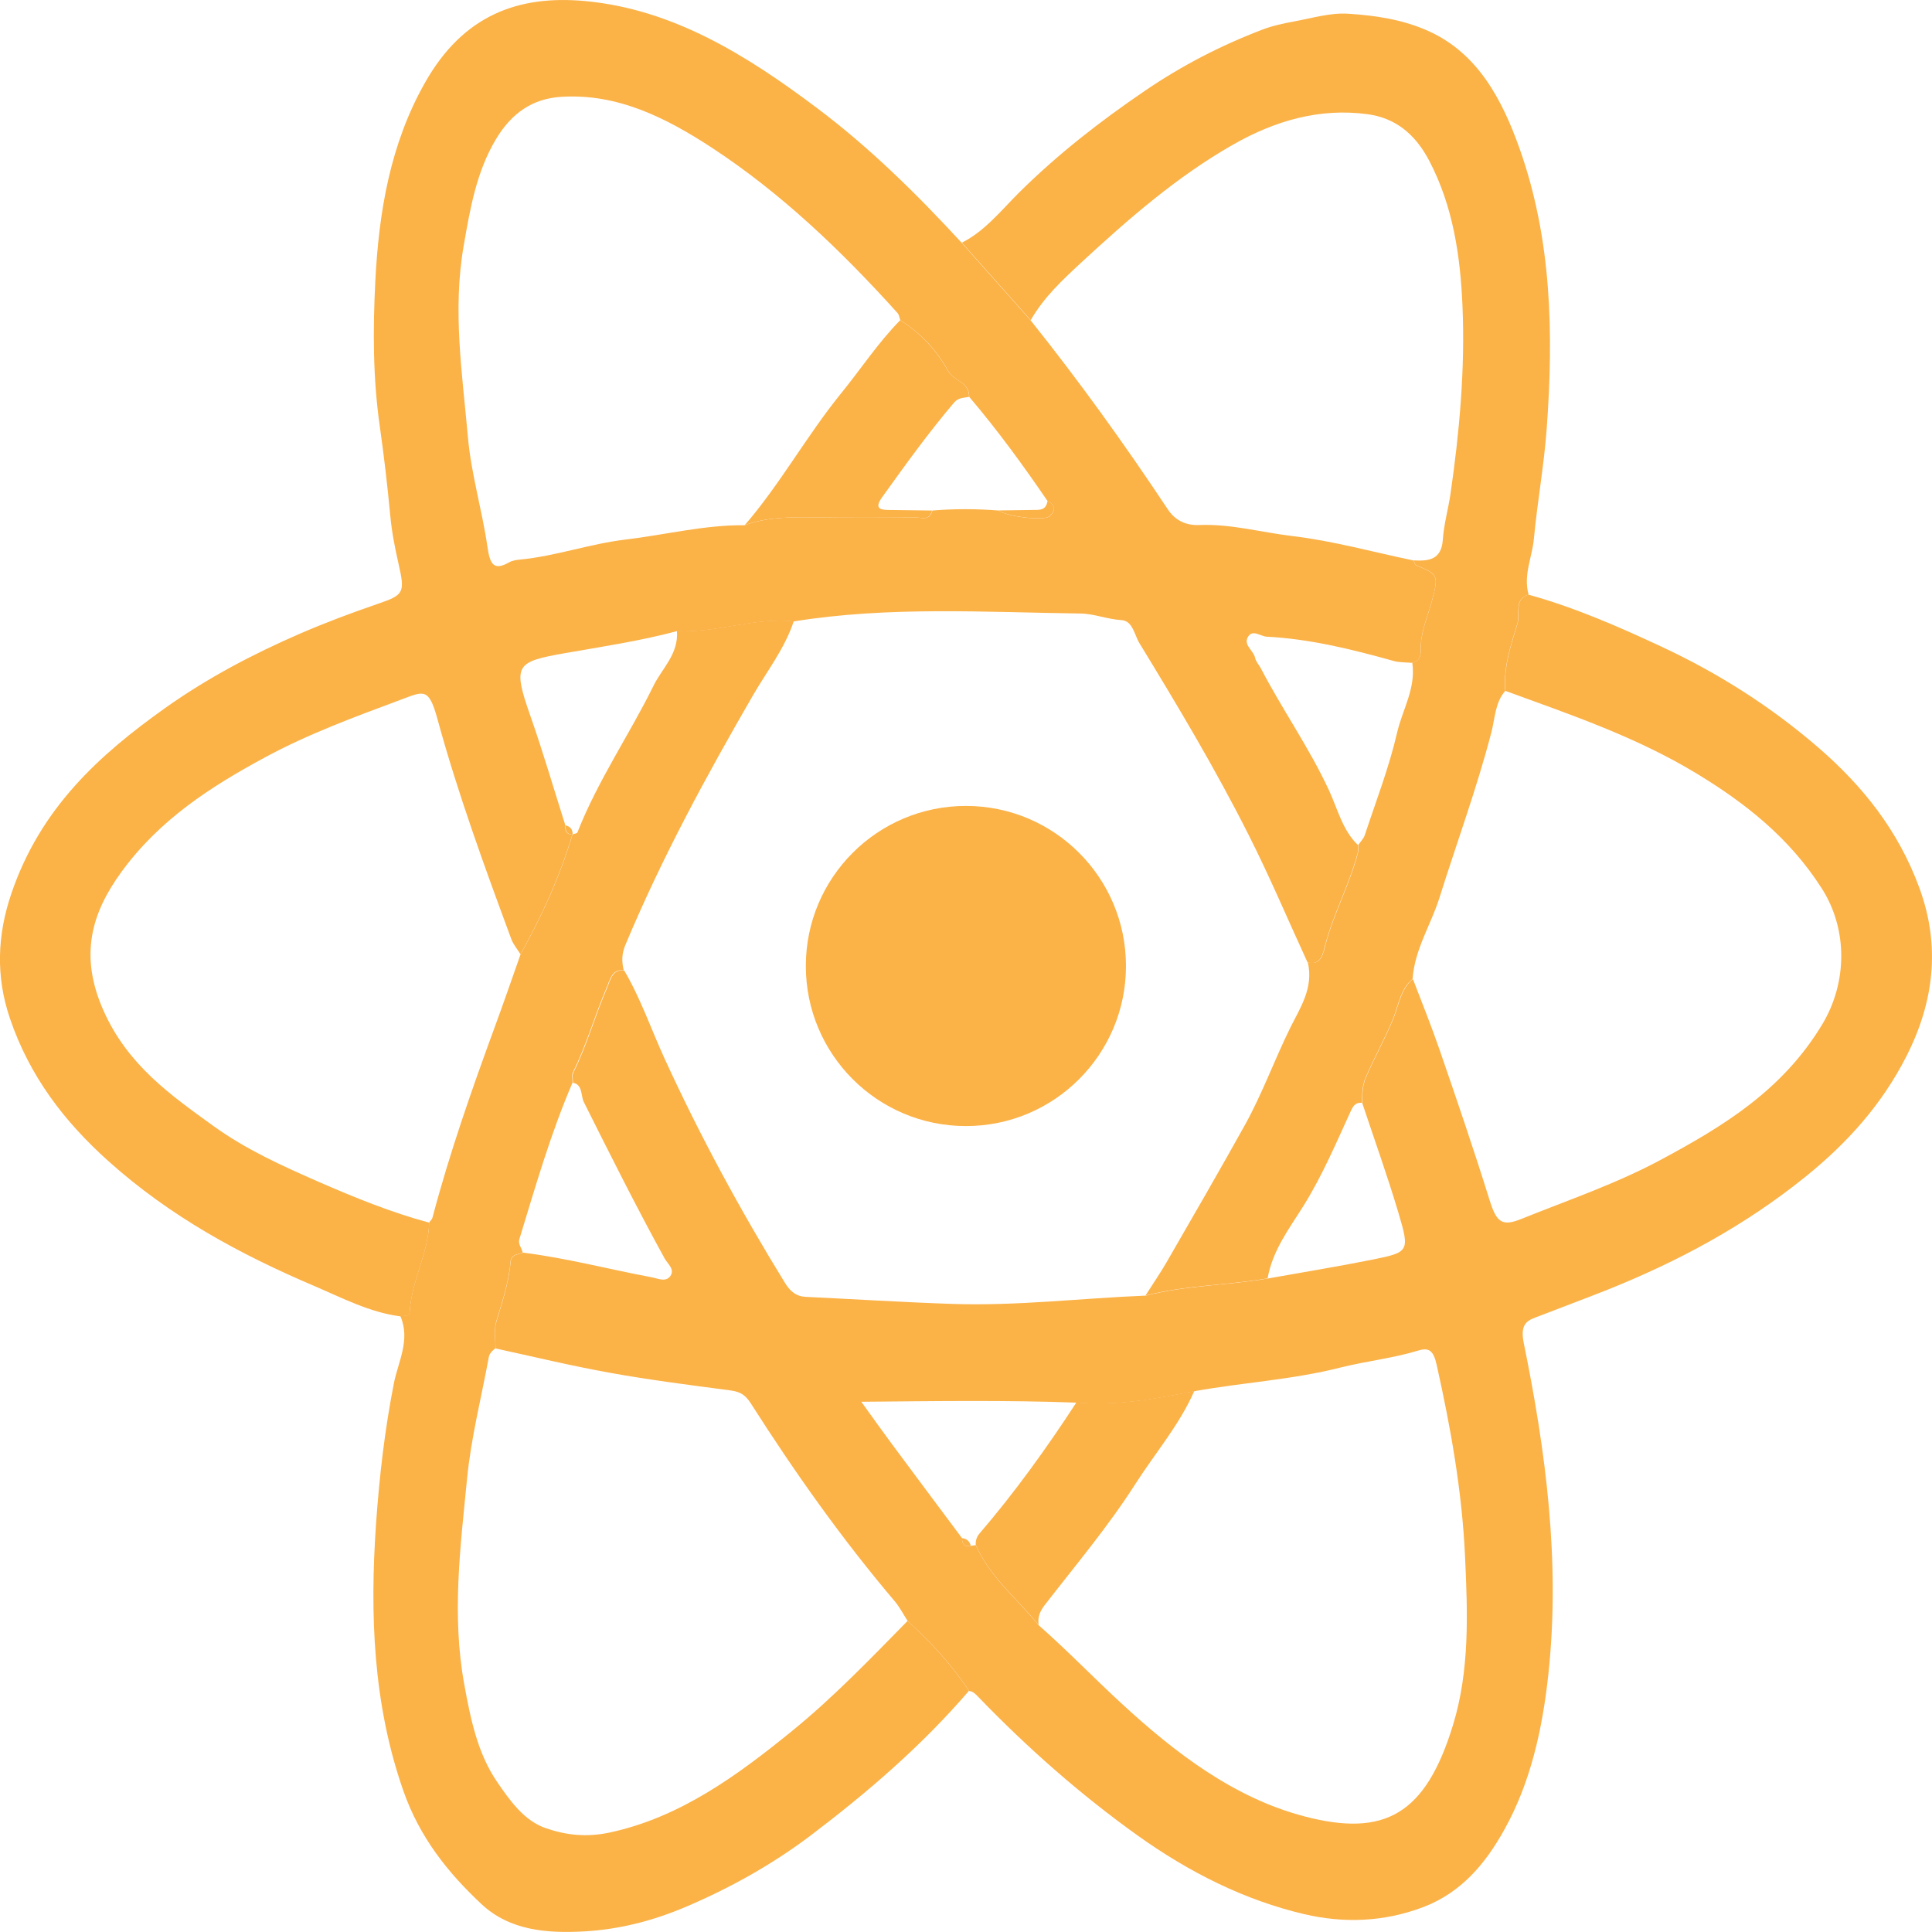 <?xml version="1.0" encoding="UTF-8"?>
<svg id="Layer_1" data-name="Layer 1" xmlns="http://www.w3.org/2000/svg" viewBox="0 0 200 199.99">
  <defs>
    <style>
      .cls-1 {
        fill: #fbb247;
      }
    </style>
  </defs>
  <path class="cls-1" d="M41.46,136.27c-3.17-.4-6.04-1.91-8.96-3.16-7.61-3.24-14.89-7.17-21.31-12.94-4.49-4.03-8.12-8.72-10.17-14.77-1.46-4.31-1.32-8.58,.17-12.94,3.01-8.83,9.11-14.33,15.9-19.16,4.39-3.12,9.08-5.58,13.91-7.68,2.67-1.16,5.4-2.18,8.14-3.12,2.71-.92,2.79-1.17,2.11-4.17-.37-1.62-.7-3.31-.85-4.97-.29-3.08-.65-6.18-1.08-9.2-.72-5.02-.72-10.01-.47-14.99,.36-7.24,1.55-14.27,5.15-20.62C47.94,1.58,53.63-.53,60.57,.11c9.05,.84,16.67,5.56,24,11.07,5.42,4.07,10.3,8.87,14.98,13.95,2.38,2.67,4.75,5.35,7.13,8.02,5.01,6.27,9.72,12.81,14.2,19.56,.82,1.24,1.98,1.7,3.29,1.64,3.25-.13,6.4,.76,9.6,1.14,4.22,.5,8.37,1.66,12.55,2.53,.1,.18,.16,.46,.29,.52,2.32,.91,2.31,1.1,1.6,3.73-.44,1.63-1.19,3.21-1.13,4.98,.02,.73-.21,1.23-.89,1.37-.63-.06-1.28-.03-1.89-.19-4.33-1.21-8.68-2.29-13.16-2.52-.66-.03-1.47-.8-1.95,.02-.5,.85,.57,1.39,.74,2.18,.08,.39,.4,.71,.59,1.07,2.23,4.29,5,8.2,7.05,12.62,.9,1.94,1.42,4.19,3.01,5.68,0,.28,.03,.58-.04,.85-.87,3.26-2.48,6.19-3.35,9.46-.21,.79-.42,2.26-1.84,1.82-2.03-4.41-3.93-8.91-6.11-13.22-3.44-6.82-7.33-13.33-11.28-19.8-.54-.88-.69-2.33-1.88-2.4-1.45-.08-2.84-.67-4.25-.68-9.9-.13-19.81-.77-29.67,.82-4.08-.43-8.03,1.23-12.1,1.01-3.83,1.02-7.74,1.6-11.61,2.28-5.05,.89-5.4,1.2-3.56,6.45,1.32,3.75,2.43,7.58,3.64,11.38-.08,.61,.15,.94,.72,.94h0c-1.31,4.39-3.18,8.47-5.37,12.39-.32-.52-.74-1-.95-1.57-2.77-7.49-5.52-15.01-7.64-22.76-.9-3.3-1.41-2.91-3.79-2.02-4.77,1.78-9.56,3.53-14.1,5.99-5.56,3-10.9,6.43-14.85,11.87-3.02,4.16-4.41,8.56-1.83,14.34,2.5,5.62,6.94,8.73,11.34,11.91,3.4,2.46,7.18,4.16,10.94,5.81,3.74,1.63,7.52,3.17,11.43,4.22-.1,3.24-1.84,6.03-2.02,9.26-.03,.46-.6,.38-.96,.44h0ZM103.38,52.84c.67,.61,4.68,1.13,5.28,.6,.63-.57,.63-1.17-.21-1.56-2.55-3.74-5.21-7.38-8.11-10.79-.01-1.61-1.59-1.61-2.17-2.67-1.23-2.23-2.91-3.98-4.96-5.26-.1-.26-.13-.58-.3-.76-5.85-6.49-12.09-12.44-19.22-17.11-4.79-3.13-9.77-5.62-15.55-5.27-3.04,.18-5.21,1.71-6.83,4.44-1.98,3.33-2.64,7.1-3.31,10.98-1.17,6.71-.14,13.26,.44,19.84,.34,3.81,1.47,7.53,2.02,11.33,.26,1.81,.66,2.51,2.25,1.6,.32-.18,.72-.24,1.1-.28,3.69-.35,7.22-1.63,10.91-2.07,4.13-.49,8.2-1.53,12.38-1.49,2.34-.86,4.75-.84,7.18-.81,3.5,.04,7,.03,10.5,0,.61,0,1.45,.41,1.74-.71,2.29-.19,4.58-.18,6.88,0h-.02Z"/>
  <path class="cls-1" d="M158.23,61.56c4.75,1.31,9.3,3.3,13.8,5.4,5.79,2.7,11.25,6.14,16.24,10.46,4.53,3.92,8.26,8.55,10.45,14.57,2.18,6,1.46,11.73-1.32,17.26-2.6,5.15-6.26,9.15-10.53,12.59-6.3,5.08-13.19,8.76-20.48,11.68-2.36,.94-4.73,1.81-7.09,2.73-1,.39-2,.59-1.57,2.74,2.3,11.27,3.8,22.68,2.56,34.29-.61,5.69-1.84,11.25-4.57,16.14-1.99,3.58-4.49,6.51-8.38,8-4.14,1.57-8.28,1.67-12.29,.74-6.18-1.44-11.96-4.34-17.31-8.17-5.88-4.21-11.35-9.02-16.47-14.33-.29-.3-.54-.57-.94-.61-1.82-2.75-3.99-5.09-6.36-7.23-.44-.68-.82-1.43-1.33-2.04-5.44-6.41-10.34-13.32-14.92-20.51-.67-1.05-1.3-1.23-2.28-1.36-4.13-.54-8.26-1.07-12.36-1.81-3.95-.71-7.86-1.66-11.78-2.51,0-.92-.17-1.91,.08-2.74,.6-2.04,1.29-4.03,1.48-6.19,.07-.88,.8-.75,1.28-.99,4.48,.56,8.87,1.72,13.3,2.55,.66,.12,1.48,.55,1.96-.13,.48-.7-.29-1.26-.6-1.82-2.92-5.31-5.64-10.75-8.36-16.18-.33-.66-.1-1.82-1.12-2,0-.35-.11-.78,.03-1.05,1.4-2.8,2.24-5.87,3.48-8.74,.35-.81,.55-2.01,1.79-1.83,1.69,2.86,2.78,6.07,4.17,9.1,3.69,8.06,7.88,15.77,12.46,23.22,.56,.91,1.17,1.41,2.15,1.46,5.05,.24,10.09,.56,15.15,.73,6.71,.23,13.38-.59,20.08-.86,4.15-1.07,8.43-1.05,12.62-1.77,3.63-.65,7.28-1.24,10.9-1.97,3.72-.75,3.8-.85,2.61-4.85-1.14-3.83-2.49-7.58-3.75-11.37,.02-.91,.03-1.8,.41-2.67,.87-2,1.92-3.89,2.77-5.91,.6-1.44,.8-3.19,2.07-4.24,.93,2.44,1.91,4.85,2.76,7.32,1.78,5.17,3.55,10.34,5.18,15.57,.72,2.3,1.27,2.77,3.3,1.95,4.89-1.97,9.88-3.66,14.56-6.19,6.33-3.41,12.47-7.12,16.58-13.95,2.6-4.32,2.66-9.83-.05-14.07-3.37-5.28-7.97-8.87-12.95-11.89-6.26-3.8-13.06-6.1-19.8-8.56-.21-2.45,.57-4.72,1.25-6.95,.3-1-.38-2.62,1.17-3.02h-.03Zm-57.73,98.47c.17-.03,.34-.05,.51-.08,1.53,3.4,4.3,5.57,6.51,8.29,2.91,2.56,5.63,5.38,8.48,8.01,5.72,5.29,11.81,9.89,19.03,11.78,8.32,2.18,12.55-.2,15.38-9.44,1.75-5.7,1.52-11.63,1.25-17.5-.31-6.71-1.48-13.29-2.94-19.82-.32-1.44-.79-1.8-1.87-1.47-2.66,.81-5.42,1.1-8.1,1.77-5,1.27-10.1,1.54-15.12,2.45-4.03,.81-8.08,1.54-12.2,1.18-7.29-.27-14.58-.16-22.27-.09,1.24,1.72,2.17,3.03,3.12,4.31,2.43,3.28,4.87,6.54,7.31,9.81,0,.71,.33,.93,.91,.79h0Z"/>
  <path class="cls-1" d="M54.12,129.66c-.48,.24-1.21,.11-1.28,.99-.18,2.16-.88,4.15-1.48,6.19-.24,.83-.06,1.82-.08,2.74-.31,.25-.61,.5-.69,.96-.77,4.18-1.83,8.32-2.24,12.53-.69,7.06-1.6,14.12-.29,21.3,.66,3.63,1.39,7.14,3.38,10.06,1.34,1.96,2.81,4.06,5.08,4.83,2.14,.73,4.22,.95,6.61,.44,7.26-1.56,13.18-5.88,18.95-10.58,4.21-3.43,8.02-7.4,11.87-11.32,2.36,2.14,4.54,4.49,6.36,7.23-4.9,5.7-10.48,10.49-16.29,14.9-4.02,3.05-8.36,5.47-12.94,7.43-3.48,1.49-7,2.38-10.64,2.58-3.73,.2-7.64-.05-10.61-2.84-3.41-3.19-6.39-6.87-8.09-11.76-3.13-8.97-3.46-18.28-2.81-27.63,.34-4.84,.9-9.72,1.85-14.53,.43-2.19,1.73-4.48,.67-6.93,.36-.06,.94,.02,.96-.44,.18-3.23,1.92-6.02,2.02-9.26,.11-.17,.29-.31,.34-.5,1.78-6.73,4.07-13.25,6.45-19.74,.92-2.5,1.79-5.03,2.68-7.55,2.19-3.91,4.06-8,5.37-12.39,.18-.07,.46-.08,.51-.21,2.12-5.39,5.35-10.05,7.87-15.17,.89-1.82,2.6-3.26,2.43-5.67,4.07,.22,8.01-1.44,12.09-1.01-.95,2.86-2.76,5.14-4.21,7.65-4.84,8.36-9.45,16.84-13.23,25.88-.38,.92-.38,1.72-.16,2.61-1.23-.18-1.44,1.02-1.79,1.83-1.23,2.87-2.08,5.94-3.48,8.74-.14,.27-.02,.7-.03,1.05-2.25,5.22-3.83,10.72-5.5,16.19-.17,.55,.25,.92,.33,1.4h.02Z"/>
  <path class="cls-1" d="M131.2,132.34c-4.19,.72-8.47,.7-12.62,1.77,.75-1.18,1.54-2.32,2.24-3.54,2.71-4.69,5.42-9.38,8.06-14.12,1.78-3.21,3.05-6.73,4.68-10.04,1-2.03,2.46-4.13,1.82-6.81,1.42,.45,1.63-1.03,1.84-1.82,.87-3.27,2.49-6.2,3.35-9.46,.07-.26,.03-.56,.04-.85,.23-.34,.54-.64,.67-1.01,1.16-3.52,2.51-6.99,3.35-10.62,.55-2.39,1.96-4.58,1.57-7.23,.68-.15,.91-.64,.89-1.37-.06-1.78,.7-3.35,1.13-4.98,.7-2.63,.72-2.82-1.6-3.73-.13-.05-.2-.34-.29-.52,1.45,.07,2.88,.03,3.03-2.13,.11-1.62,.56-3.16,.79-4.72,.93-6.41,1.52-12.89,1.25-19.4-.22-5.26-.98-10.4-3.43-15.09-1.49-2.86-3.58-4.47-6.41-4.85-4.93-.66-9.53,.65-13.93,3.16-5.73,3.26-10.77,7.64-15.69,12.19-1.92,1.78-3.86,3.57-5.24,5.97-2.38-2.67-4.75-5.35-7.13-8.02,2.34-1.16,4.03-3.29,5.88-5.14,4.05-4.02,8.47-7.45,13.07-10.58,3.84-2.62,7.92-4.72,12.18-6.34,1.04-.4,2.19-.64,3.27-.84,1.85-.34,3.77-.92,5.58-.8,2.82,.18,5.69,.59,8.4,1.83,5.01,2.29,7.54,6.99,9.38,12.2,3.3,9.33,3.51,19.08,2.78,28.97-.28,3.82-.97,7.55-1.32,11.34-.18,1.93-1.12,3.77-.55,5.8-1.55,.4-.87,2.02-1.17,3.02-.68,2.23-1.46,4.5-1.25,6.95-1.04,1.16-1.06,2.83-1.42,4.23-1.52,5.86-3.6,11.47-5.4,17.21-.89,2.81-2.55,5.29-2.77,8.37-1.28,1.04-1.47,2.8-2.07,4.24-.85,2.02-1.9,3.91-2.77,5.91-.38,.87-.39,1.76-.41,2.67-.55-.03-.83,.17-1.12,.8-1.55,3.37-2.99,6.78-4.96,9.93-1.43,2.28-3.17,4.54-3.68,7.46h-.02Z"/>
  <path class="cls-1" d="M77.09,54.37c3.65-4.22,6.42-9.26,9.94-13.6,2.06-2.53,3.88-5.31,6.16-7.62,2.05,1.29,3.73,3.04,4.96,5.26,.59,1.06,2.16,1.07,2.17,2.67-.54,.12-1.09,.05-1.56,.6-2.64,3.11-5.04,6.44-7.44,9.79-.78,1.09-.31,1.31,.62,1.32,1.52,.02,3.03,.04,4.55,.06-.29,1.12-1.12,.7-1.74,.71-3.5,.04-7,.04-10.5,0-2.42-.03-4.84-.05-7.18,.81h.02Z"/>
  <path class="cls-1" d="M103.38,52.84c1.2-.02,2.4-.04,3.6-.05,.64,0,1.3,.05,1.46-.92,.85,.39,.84,.99,.21,1.56-.6,.54-4.61,0-5.28-.6h.01Z"/>
  <path class="cls-1" d="M58.56,85.45c.46,.1,.73,.39,.72,.94-.57,0-.79-.33-.72-.94Z"/>
  <path class="cls-1" d="M123.63,144.01c-1.58,3.56-4.05,6.41-6.09,9.6-2.84,4.44-6.19,8.41-9.38,12.53-.5,.65-.76,1.25-.64,2.08-2.21-2.72-4.99-4.89-6.51-8.29-.03-.45,.1-.84,.37-1.16,3.65-4.25,6.95-8.83,10.05-13.59,4.12,.36,8.17-.37,12.2-1.18h0Z"/>
  <path class="cls-1" d="M99.59,159.23c.46,.04,.77,.29,.91,.79-.58,.14-.91-.09-.91-.79Z"/>
  <circle class="cls-1" cx="99.99" cy="100" r="16.57"/>
</svg>